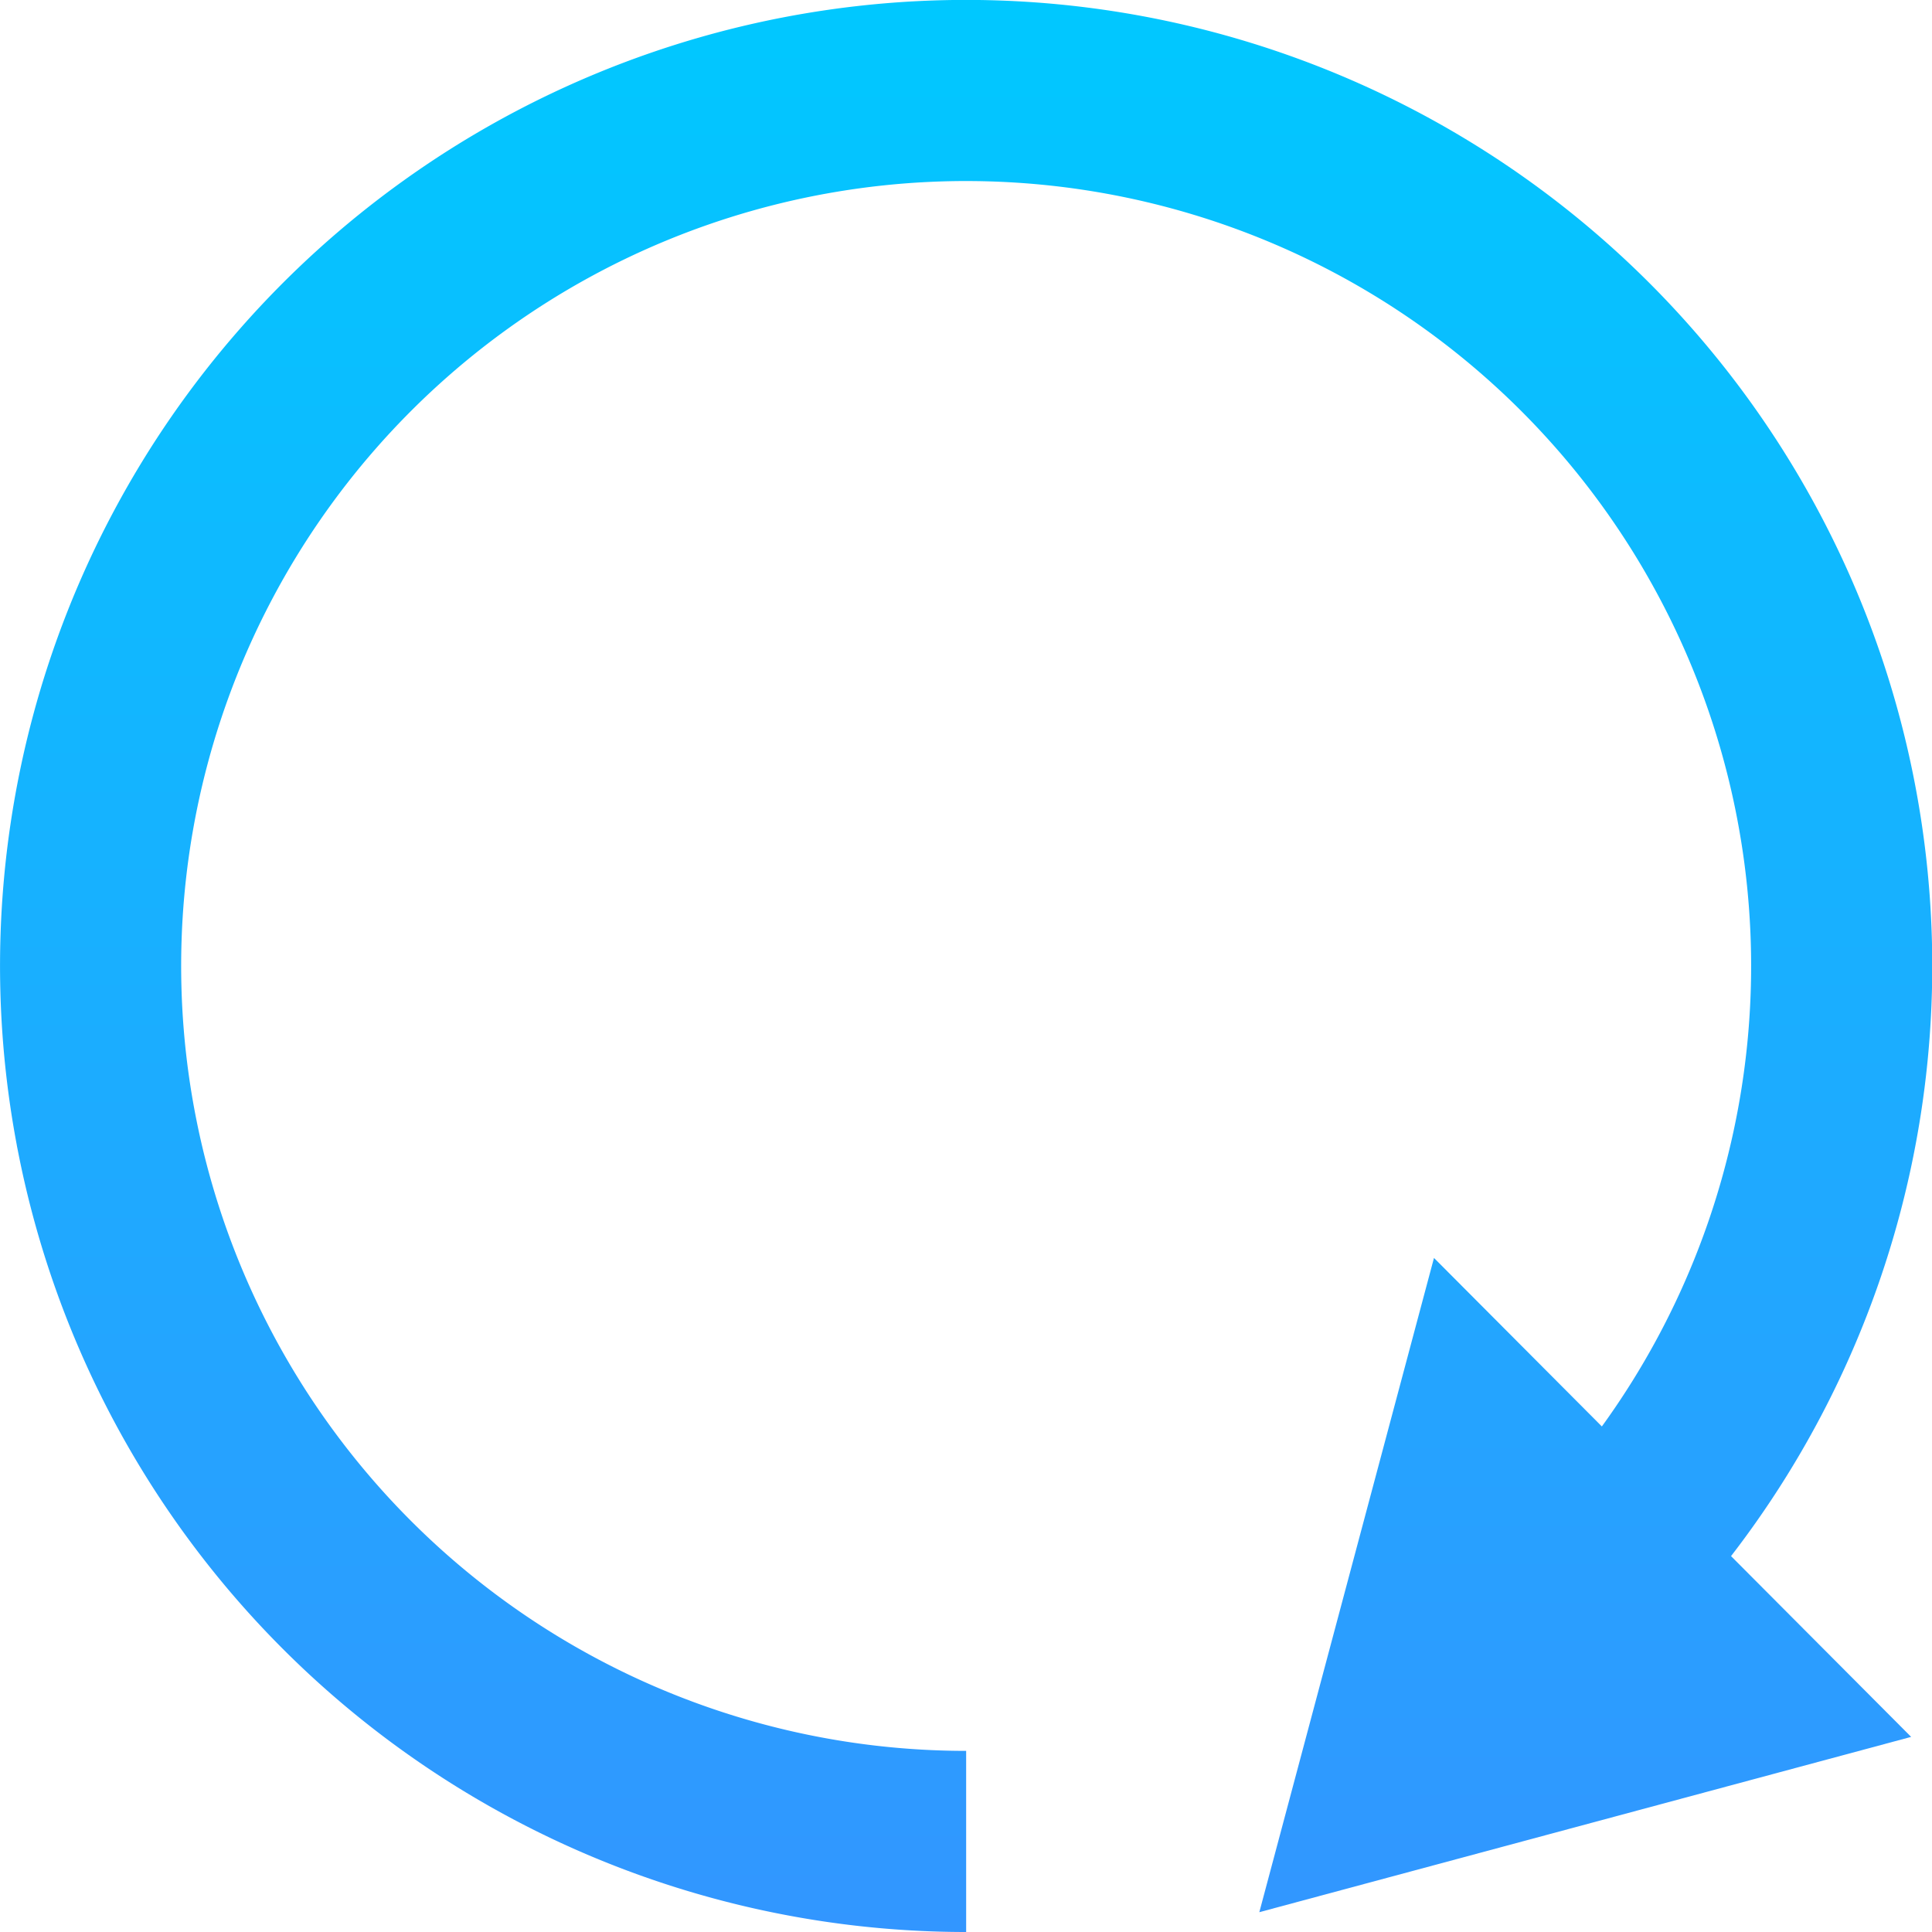 <?xml version="1.0" encoding="UTF-8" standalone="no"?>
<svg xmlns:rdf="http://www.w3.org/1999/02/22-rdf-syntax-ns#" xmlns="http://www.w3.org/2000/svg" height="512" width="512" version="1.1" xmlns:cc="http://creativecommons.org/ns#" xmlns:xlink="http://www.w3.org/1999/xlink" viewBox="0 0 512 512" xmlns:dc="http://purl.org/dc/elements/1.1/">
 <defs>
  <linearGradient id="linearGradient4223">
   <stop style="stop-color:#3296ff" offset="0"/>
   <stop style="stop-color:#00c8ff" offset="1"/>
  </linearGradient>
  <linearGradient id="linearGradient4219" y2="30.463" xlink:href="#linearGradient4223" gradientUnits="userSpaceOnUse" x2="-102.96" gradientTransform="matrix(1.096 0 0 1.096 368.81 -33.376)" y1="497.78" x1="-102.96"/>
  <linearGradient id="linearGradient4420" y2="110.79" xlink:href="#linearGradient4223" gradientUnits="userSpaceOnUse" x2="363.21" gradientTransform="matrix(.515 -.138 .138 .516 53.827 -6.959)" y1="1035.7" x1="115.38"/>
 </defs>
 <path style="stroke:url(#linearGradient4219);stroke-width:48;fill:none" d="m256.04 488a232.02 232 0 0 1 -227.57 -186.75 232.02 232 0 0 1 138.77 -259.61 232.02 232 0 0 1 281.72 85.46 232.02 232 0 0 1 -28.86 292.96"/>
 <path style="stroke:url(#linearGradient4420);stroke-width:63.998;fill:none" d="m444.81 443.74-65.865 17.714 17.649-66.111z"/>
</svg>
